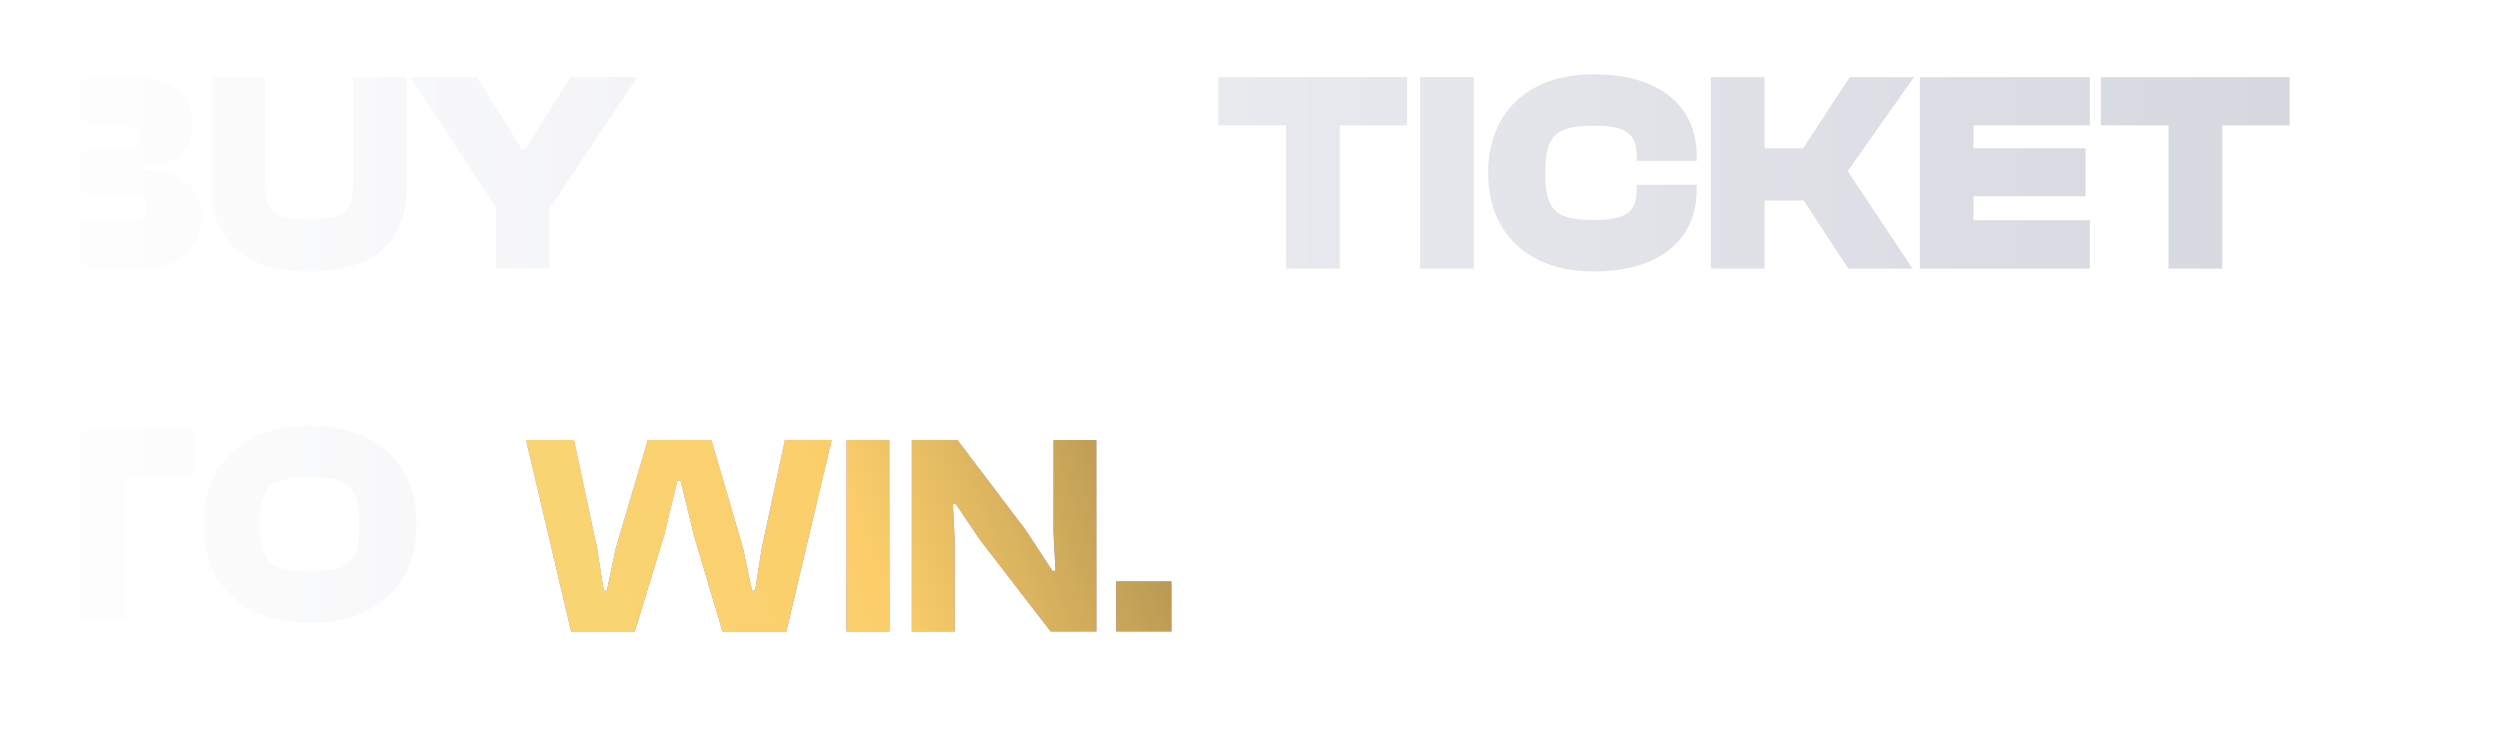 <svg width="875" height="257" viewBox="0 0 875 257" fill="none" xmlns="http://www.w3.org/2000/svg">
<path d="M47.9 94H3V27H45.6C60.1 27 67.3 32.7 67.3 43.2C67.3 51.8 62.8 57.9 50.6 58.4V59.4C64 59.9 70.4 66.1 70.4 75.4C70.4 86.7 63.9 94 47.9 94ZM21.7 43.9V52.4H43.6C47.4 52.4 48.5 51.3 48.5 48.2C48.5 45.1 47 43.9 43.1 43.9H21.7ZM21.7 67.8V77.1H45.5C50 77.1 51.4 76.2 51.4 72.4C51.4 68.7 50.1 67.8 45.5 67.8H21.7ZM108.187 95C84.787 95 73.987 83.7 73.987 65.9V27H92.787V64.4C92.787 73.9 95.487 76.8 108.187 76.8C120.887 76.8 123.587 73.9 123.587 64.4V27H142.387V65.9C142.387 83.7 131.587 95 108.187 95ZM192.42 94H173.62V72.7L143.52 27H166.82L176.92 42.9L182.62 52.3H183.92L189.62 42.9L199.72 27H223.12L192.42 72.8V94ZM468.902 94H450.102V43.9H426.402V27H492.502V43.9H468.902V94ZM515.843 94H497.043V27H515.843V94ZM557.848 95C534.548 95 520.848 81.4 520.848 60.5C520.848 39.6 534.548 26 557.848 26C580.348 26 593.848 36.7 593.848 54.6V56.3H572.848V54.6C572.848 47 569.248 44 558.148 44C544.548 44 540.848 47.2 540.848 60.5C540.848 73.8 544.548 77 558.148 77C569.248 77 572.848 74 572.848 66.4V64.7H593.848V66.4C593.848 84.3 580.348 95 557.848 95ZM617.601 94H598.801V27H617.601V51.9H631.101L647.401 27H669.901L646.701 59.9L669.401 94H646.901L631.301 70.2H617.601V94ZM731.445 94H671.945V27H731.445V43.9H690.745V51.9H729.945V68.7H690.745V77.1H731.445V94ZM777.789 94H758.989V43.9H735.289V27H801.389V43.9H777.789V94ZM44 217H25.2V166.9H1.5V150H67.6V166.9H44V217ZM108.241 218C84.941 218 71.141 204.4 71.141 183.5C71.141 162.6 84.941 149 108.241 149C132.141 149 145.741 162.6 145.741 183.5C145.741 204.4 132.141 218 108.241 218ZM108.241 200C121.841 200 125.741 196.8 125.741 183.5C125.741 170.2 121.841 167 108.241 167C94.641 167 91.141 170.2 91.141 183.5C91.141 196.8 94.641 200 108.241 200Z" fill="url(#paint0_linear_20_730)"/>
<path d="M276.947 104H262.947V94.6C247.047 92.9 238.247 85.1 238.247 71.4V70.8H253.247V72.6C253.247 78.8 256.347 81.3 269.947 81.3C281.947 81.3 284.747 79.5 284.747 75C284.747 70.9 282.447 69.4 275.547 68.2L256.747 65.5C244.747 63.6 237.647 57.6 237.647 46.7C237.647 37.5 244.547 27.8 262.947 26.2V17H276.947V26.6C291.647 29 298.547 37.6 298.547 49.6V50.2H283.447V48.8C283.447 42.4 280.147 39.7 266.847 39.7C256.047 39.7 252.747 41.8 252.747 46.1C252.747 50 254.947 51.4 260.547 52.4L279.347 55.4C294.347 57.8 299.747 65.1 299.747 74.3C299.747 83.9 293.147 92.7 276.947 94.6V104ZM335.055 94H320.055V45.6H302.855V35.3H305.655C313.055 35.3 318.055 33.6 321.355 27H335.055V94ZM375.063 95C353.463 95 341.563 81.4 341.563 60.5C341.563 39.7 353.463 26 375.063 26C396.563 26 408.563 39.7 408.563 60.5C408.563 81.4 396.563 95 375.063 95ZM375.063 80.4C387.763 80.4 392.463 74.9 392.463 60.5C392.463 46.1 387.763 40.6 375.063 40.6C362.263 40.6 357.663 46.1 357.663 60.5C357.663 74.9 362.263 80.4 375.063 80.4Z" fill="white"/>
<g filter="url(#filter0_d_20_730)">
<path d="M222.2 217H199.9L184.1 150H200.9L209 188L211.3 202.7H212.4L215.5 188L226.7 150H249L260.1 188L263.2 202.7H264.3L266.6 188L274.7 150H291.1L275.2 217H252.9L242.9 183.5L238.2 164.2H237.1L232.4 183.5L222.2 217ZM311.277 217H296.277V150H311.277V217ZM334.129 217H319.129V150H335.129L359.129 181.7L368.329 195.8H369.429L368.729 182.3V150H383.729V217H367.729L343.029 185L334.529 172.4H333.529L334.129 184.7V217ZM409.988 217H390.688V199.5H409.988V217Z" fill="url(#paint1_linear_20_730)"/>
<path d="M222.2 217H199.9L184.1 150H200.9L209 188L211.3 202.7H212.4L215.5 188L226.7 150H249L260.1 188L263.2 202.7H264.3L266.6 188L274.7 150H291.1L275.2 217H252.9L242.9 183.5L238.2 164.2H237.1L232.4 183.5L222.2 217ZM311.277 217H296.277V150H311.277V217ZM334.129 217H319.129V150H335.129L359.129 181.7L368.329 195.8H369.429L368.729 182.3V150H383.729V217H367.729L343.029 185L334.529 172.4H333.529L334.129 184.7V217ZM409.988 217H390.688V199.5H409.988V217Z" fill="url(#paint2_linear_20_730)"/>
</g>
<mask id="path-3-inside-1_20_730" fill="white">
<rect x="164.061" y="124.448" width="326.145" height="109.77" rx="1"/>
</mask>
<rect x="164.061" y="124.448" width="326.145" height="109.77" rx="1" stroke="url(#paint3_linear_20_730)" stroke-width="6" mask="url(#path-3-inside-1_20_730)"/>
<mask id="path-4-inside-2_20_730" fill="white">
<rect x="167.118" y="129.596" width="26.118" height="25.596" rx="1" transform="rotate(-180 167.118 129.596)"/>
</mask>
<rect x="167.118" y="129.596" width="26.118" height="25.596" rx="1" transform="rotate(-180 167.118 129.596)" stroke="url(#paint4_linear_20_730)" stroke-width="6" mask="url(#path-4-inside-2_20_730)"/>
<mask id="path-5-inside-3_20_730" fill="white">
<rect x="513.178" y="129.596" width="26.118" height="25.596" rx="1" transform="rotate(-180 513.178 129.596)"/>
</mask>
<rect x="513.178" y="129.596" width="26.118" height="25.596" rx="1" transform="rotate(-180 513.178 129.596)" stroke="url(#paint5_linear_20_730)" stroke-width="6" mask="url(#path-5-inside-3_20_730)"/>
<mask id="path-6-inside-4_20_730" fill="white">
<rect x="167.118" y="256.817" width="26.118" height="25.596" rx="1" transform="rotate(-180 167.118 256.817)"/>
</mask>
<rect x="167.118" y="256.817" width="26.118" height="25.596" rx="1" transform="rotate(-180 167.118 256.817)" stroke="url(#paint6_linear_20_730)" stroke-width="6" mask="url(#path-6-inside-4_20_730)"/>
<mask id="path-7-inside-5_20_730" fill="white">
<rect x="513.178" y="256.817" width="26.118" height="25.596" rx="1" transform="rotate(-180 513.178 256.817)"/>
</mask>
<rect x="513.178" y="256.817" width="26.118" height="25.596" rx="1" transform="rotate(-180 513.178 256.817)" stroke="url(#paint7_linear_20_730)" stroke-width="6" mask="url(#path-7-inside-5_20_730)"/>
<defs>
<filter id="filter0_d_20_730" x="180.1" y="150" width="233.888" height="75" filterUnits="userSpaceOnUse" color-interpolation-filters="sRGB">
<feFlood flood-opacity="0" result="BackgroundImageFix"/>
<feColorMatrix in="SourceAlpha" type="matrix" values="0 0 0 0 0 0 0 0 0 0 0 0 0 0 0 0 0 0 127 0" result="hardAlpha"/>
<feOffset dy="4"/>
<feGaussianBlur stdDeviation="2"/>
<feComposite in2="hardAlpha" operator="out"/>
<feColorMatrix type="matrix" values="0 0 0 0 0 0 0 0 0 0 0 0 0 0 0 0 0 0 0.25 0"/>
<feBlend mode="normal" in2="BackgroundImageFix" result="effect1_dropShadow_20_730"/>
<feBlend mode="normal" in="SourceGraphic" in2="effect1_dropShadow_20_730" result="shape"/>
</filter>
<linearGradient id="paint0_linear_20_730" x1="0" y1="123" x2="875" y2="123" gradientUnits="userSpaceOnUse">
<stop stop-color="white"/>
<stop offset="1" stop-color="#D2D4DD"/>
</linearGradient>
<linearGradient id="paint1_linear_20_730" x1="298" y1="123" x2="298" y2="246" gradientUnits="userSpaceOnUse">
<stop stop-color="#DCACFF"/>
<stop offset="1" stop-color="#846799"/>
</linearGradient>
<linearGradient id="paint2_linear_20_730" x1="191.504" y1="149.137" x2="378.077" y2="81.223" gradientUnits="userSpaceOnUse">
<stop stop-color="#F9D472"/>
<stop offset="0.464" stop-color="#FBCE6A"/>
<stop offset="1" stop-color="#B29451"/>
</linearGradient>
<linearGradient id="paint3_linear_20_730" x1="232.172" y1="104.745" x2="300.944" y2="260.293" gradientUnits="userSpaceOnUse">
<stop stop-color="#C7A85C"/>
<stop offset="0.505" stop-color="#CEAB5B"/>
<stop offset="1" stop-color="#FACB68"/>
</linearGradient>
<linearGradient id="paint4_linear_20_730" x1="172.572" y1="125.002" x2="196.636" y2="141.677" gradientUnits="userSpaceOnUse">
<stop stop-color="#FFF74A"/>
<stop offset="0.505" stop-color="#FACB68"/>
<stop offset="1" stop-color="#FACB68"/>
<stop offset="1" stop-color="#604BC0"/>
</linearGradient>
<linearGradient id="paint5_linear_20_730" x1="518.632" y1="125.002" x2="542.696" y2="141.677" gradientUnits="userSpaceOnUse">
<stop stop-color="#FFF74A"/>
<stop offset="0.505" stop-color="#FACB68"/>
<stop offset="1" stop-color="#FACB68"/>
<stop offset="1" stop-color="#604BC0"/>
</linearGradient>
<linearGradient id="paint6_linear_20_730" x1="172.572" y1="252.223" x2="196.636" y2="268.898" gradientUnits="userSpaceOnUse">
<stop stop-color="#FFF74A"/>
<stop offset="0.505" stop-color="#FACB68"/>
<stop offset="1" stop-color="#FACB68"/>
<stop offset="1" stop-color="#604BC0"/>
</linearGradient>
<linearGradient id="paint7_linear_20_730" x1="518.632" y1="252.223" x2="542.696" y2="268.898" gradientUnits="userSpaceOnUse">
<stop stop-color="#FFF74A"/>
<stop offset="0.505" stop-color="#FACB68"/>
<stop offset="1" stop-color="#FACB68"/>
<stop offset="1" stop-color="#604BC0"/>
</linearGradient>
</defs>
</svg>
